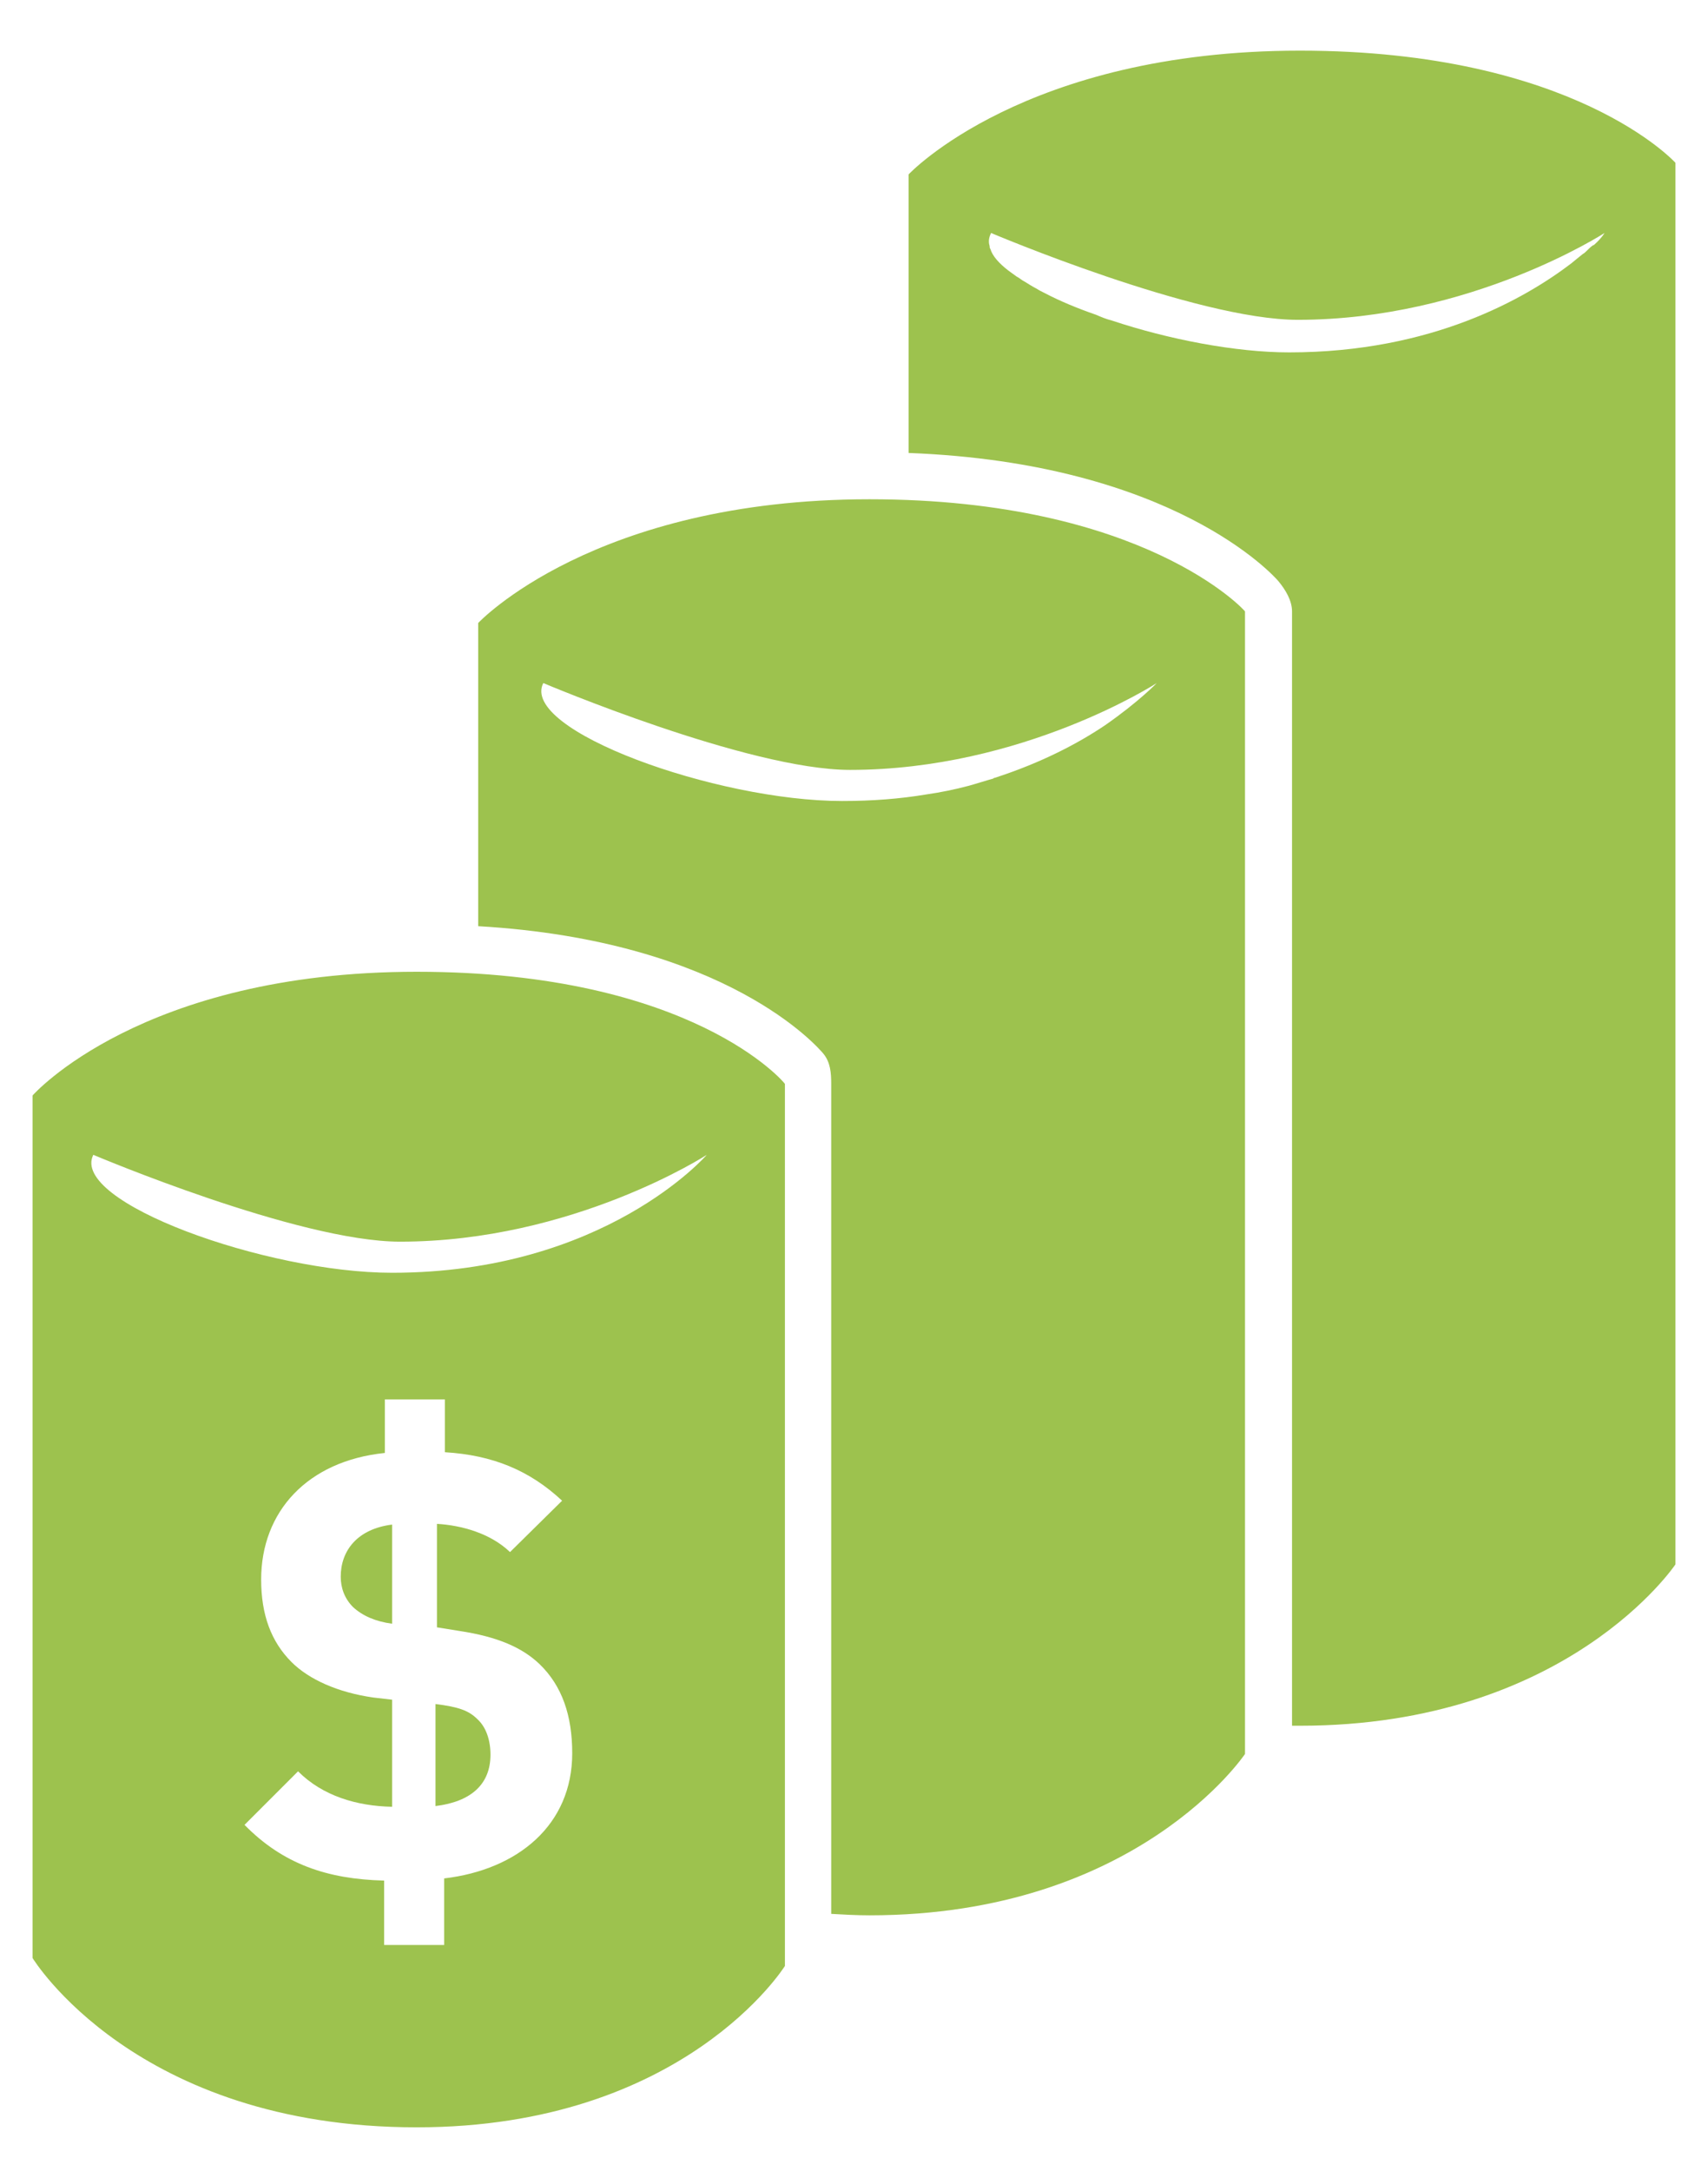 <?xml version="1.0" encoding="utf-8"?>
<!-- Generator: Adobe Illustrator 21.0.2, SVG Export Plug-In . SVG Version: 6.00 Build 0)  -->
<svg version="1.1" id="Layer_1" xmlns="http://www.w3.org/2000/svg" xmlns:xlink="http://www.w3.org/1999/xlink" x="0px" y="0px"
	 viewBox="0 0 236.1 300" style="enable-background:new 0 0 236.1 300;" xml:space="preserve">
<style type="text/css">
	.st0{display:none;}
	.st1{display:inline;fill:#1E6988;}
	.st2{display:none;fill:#1E6988;}
	.st3{display:inline;}
	.st4{display:inline;fill:none;}
	.st5{display:inline;fill:#FFFFFF;}
	.st6{fill:#FFFFFF;}
	.st7{display:none;fill:#57BA6A;}
	.st8{fill:#9DC24E;}
	.st9{fill:none;}
</style>
<path class="st0" d="M57.8,392.2c0-23.8-12.1-45.5-31.9-61.8H26c0,0,4.8-11.5,3.9-29.8c-0.1-2.3-22.5,17.3-22.5,17.3l0.1,0.1
	c-20.1-10.9-44.8-17.4-71.5-17.4c-59.6,0-109.1,31.9-119.9,74.3v-0.3c-6.5,2.4-36.6-13.9-37.1-38.7c0,51.4,35,52.3,35,52.3
	s-0.1,2.6-0.1,4c0,27,15.6,51.3,40.3,68.1l0,0l-12.8,48.8h51l7.3-29.3l0,0c11.4,2.7,23.6,4.1,36.1,4.1c11.2,0,22.1-1.2,32.4-3.3
	h-0.1v28.5h51L7.3,466.4c16.1-8.8,29.2-20.4,38-34l16.5,8.9l16.5-49L57.8,392.2L57.8,392.2z M-35.4,428.2c-1.4,3.1-3.5,5.9-6.4,8.1
	c-2.8,2.3-6.3,4.1-10.4,5.3c-2.3,0.7-4.8,1.2-7.5,1.5v10.6h-14.8v-10.9c-1.7-0.3-3.4-0.6-5.1-1c-4.2-1.1-7.8-2.8-11-5.1
	s-5.7-5.3-7.6-8.9c-1.9-3.6-2.8-7.9-2.7-12.8h17.1c0,2.7,0.5,5,1.4,6.9c1,1.9,2.3,3.4,3.9,4.5c1.6,1.2,3.5,2,5.7,2.6
	c2.2,0.5,4.4,0.8,6.7,0.8c1.6,0,3.3-0.1,5-0.4c1.8-0.3,3.5-0.8,5.1-1.5s2.9-1.8,3.9-3.1s1.6-3,1.6-5c0-2.2-0.7-3.9-2.1-5.3
	s-3.2-2.5-5.4-3.4s-4.8-1.7-7.6-2.4c-2.9-0.7-5.7-1.4-8.7-2.2c-3-0.7-5.9-1.7-8.7-2.8c-2.9-1.1-5.4-2.5-7.7-4.2
	c-2.2-1.7-4.1-3.9-5.4-6.5c-1.4-2.6-2.1-5.7-2.1-9.4c0-4.1,0.9-7.7,2.7-10.7s4.1-5.6,6.9-7.6c2.9-2,6.1-3.5,9.7-4.5
	c2.1-0.5,4.1-0.9,6.2-1.1v-9.8H-58v10.9c0.6,0.1,1.3,0.2,1.9,0.3c3.8,0.9,7.3,2.5,10.3,4.5c3,2.1,5.4,4.8,7.1,8.1
	c1.8,3.3,2.6,7.2,2.6,11.9H-53c-0.1-2.4-0.7-4.4-1.5-6c-0.9-1.6-2-2.8-3.4-3.7c-1.4-0.9-3-1.5-4.9-1.9s-3.8-0.6-6-0.6
	c-1.4,0-2.8,0.2-4.3,0.5c-1.4,0.3-2.7,0.8-3.9,1.6c-1.1,0.7-2.1,1.7-2.9,2.8s-1.1,2.5-1.1,4.3c0,1.6,0.3,2.8,0.9,3.8
	s1.8,1.9,3.5,2.7c1.8,0.8,4.2,1.6,7.3,2.5c3.1,0.8,7.2,1.9,12.2,3.1c1.5,0.3,3.6,0.9,6.2,1.6c2.7,0.8,5.3,2.1,7.9,3.8
	c2.6,1.7,4.9,4.1,6.8,6.9c1.9,2.9,2.9,6.6,2.9,11.1C-33.2,421.7-34,425.1-35.4,428.2 M-29.7,335c-64.9-13.8-68.4,4-79.8,5.6
	c0,0-11.1-2.8,0.6-11.9c22.7-17.1,76.9-10,84.9-0.8C-21.6,334.8-29.7,335-29.7,335 M23.1,390.3c-5.3,0-9.6-7-9.6-15.6
	s4.3-15.6,9.6-15.6s9.7,7,9.7,15.6S28.4,390.3,23.1,390.3"/>
<path class="st0" d="M-138.3,370.5c0-15.2,5.2-29.2,13.7-40.4c-4.1-1.2-8.4-2.1-12.9-2.1c-25.2,0.1-45.5,20.4-45.5,45.6
	c0,17.9,10.5,33.3,25.5,40.7h-0.3c-22.5,0-61.2,18.3-61.2,40.8v20.4h42.3v-13.8c0-25.7,24.6-44.7,49.7-54.3
	C-134.2,396.8-138.3,384.1-138.3,370.5 M15.9,414.3h-0.3c15-7.5,25.5-22.8,25.5-40.7c0-25.2-20.4-45.5-45.6-45.5
	c-4.9,0-9.5,1-13.9,2.4c8.4,11.2,13.5,25,13.5,40c0,13.5-4.1,26-11,36.5c25.4,9.5,50.7,28.7,50.7,54.7v13.8h42.3v-20.4
	C77.1,432.6,38.4,414.3,15.9,414.3 M-48.8,417.2h-6c19.2-6.9,32.9-25.2,32.9-46.7c0-27.5-22.3-49.7-49.7-49.7
	c-27.5,0-49.8,22.2-49.8,49.7c0,21.5,13.7,39.8,32.9,46.7h-4.8c-24.5,0-66.6,19.9-66.6,44.5V484H17.8v-22.3
	C17.9,437.2-24.3,417.2-48.8,417.2"/>
<g class="st0">
	<path class="st1" d="M-23.6,439.5c0.6-22.1,22.5-47.6,38.2-58.1c-17.7-21.3-48.8-36.2-84.8-38.4c-17.5-19.1-38.8-43.9-39.7-45.8
		c7.4,16.4,4.6,34.9,0.4,48.5c-30.2,6.2-55,21.4-68.6,41.4l-30.3-36.8c0,0,15.2,83.4-7.6,121.3c-13.4,22.4,10.2-1.6,31.8-24.9
		c14.2,32,55.7,55.2,104.6,55.2c32.5,0,61.6-10.3,81.7-26.5C-11.1,465.4-23.9,450.9-23.6,439.5z M-41.5,485.1
		c-8.4,4.9-17.9,8-39.3,8c-20.1,0-26.5-3.1-32.8-6.1l-2.2-1.1c-1.9-0.9-2.7-3.1-1.9-5c0.9-1.9,3.2-2.7,5-1.9l2.3,1.1
		c5.7,2.8,11.1,5.4,29.5,5.4c21.8,0,29.5-3.4,35.5-6.9c1.8-1.1,4.1-0.4,5.2,1.4C-39.1,481.7-39.7,484-41.5,485.1z M-41.8,404.8
		c-6,0-10.9-8.2-10.9-18.3s4.9-18.2,10.9-18.2c6,0,10.9,8.2,10.9,18.2S-35.8,404.8-41.8,404.8z"/>
	<path class="st1" d="M47.2,413.1c-5.2-5.7-11.7-13.2-11.9-13.8c2.2,5,1.3,10.5,0.1,14.6c-9,1.9-16.3,6.4-20.4,12.3l-9.1-11.1
		c0,0,4.5,24.9-2.3,36.2c-4,6.7,3.1-0.5,9.6-7.5c4.2,9.6,16.5,16.6,31.1,16.6c18.1,0,32.8-10.6,32.8-23.7
		C77.1,424.3,63.9,414.2,47.2,413.1z M63.5,435.8c-1.8,0-3.2-2.4-3.2-5.4s1.4-5.4,3.2-5.4s3.3,2.4,3.3,5.4S65.3,435.8,63.5,435.8z"
		/>
</g>
<g class="st0">
	<path class="st1" d="M43.1,339.2c-0.7-10.4-3-16.6-7.2-26.1C21.3,279.9-29,258-57,285.1c-22.4,21.7-18.2,50.3-27.5,77.1
		c-23,67-75.9,68.6-136.6,47.7c32.9,41.9,82.8,88,136.6,88.1v29.2h2.5l-2.4,0.4l3.7,22.7l4.8-0.9l-3-18.5l22.1,6.9l1.3-5.1l-18-5.6
		l15.6-5.3l-1.6-5.1l-20.2,6.9v-25.5c1.5-0.1,3-0.2,4.5-0.3c8-0.8,15.9-2.9,23.8-6.2v21h2.5l-2.4,0.4l3.7,22.7l4.9-0.9l-3-18.5
		l22.1,6.8l1.4-5.2l-18-5.5l15.6-5.3l-1.5-5.1l-20.1,6.9v-19.5C-4.1,469.5,34.2,422.1,42,372l37-14.1L43.1,339.2z M-18.5,345.1
		c-9.4,0-17.1-8.3-17.1-18.5s7.7-18.5,17.1-18.5s17.1,8.3,17.1,18.5C-1.4,336.8-9.1,345.1-18.5,345.1z"/>
</g>
<path class="st2" d="M53.3,555.7c0,16.3-13.2,29.5-29.5,29.5h-192.5c-16.3,0-29.5-13.2-29.5-29.5v-241
	c-0.1-16.3,13.2-29.5,29.5-29.5H23.8c16.3,0,29.5,13.2,29.5,29.5L53.3,555.7L53.3,555.7z M-130.2,377.5l-0.6-63l-11.1,0.1l0.4,38.6
	l-22.8-38.4l-9.9,0.1l0.6,63l11.1-0.1l-0.4-38.7l22.8,38.4H-130.2z M-80.3,377l-0.1-11l-26.3,0.2l-0.1-15.3l22.4-0.2l-0.1-11
	l-22.4,0.2l-0.1-14.8l26.3-0.2l-0.1-11l-37.4,0.3l0.6,63L-80.3,377z M-7.2,313.4l-11.5,0.1l-8.5,39.8l-10.7-39.6l-8.3,0.1l-10,39.8
	l-9.1-39.6l-11.6,0.1l15.7,62.9l9.2-0.1l10.1-38.3l10.8,38.1l9.2-0.1L-7.2,313.4z M36.2,357.4c-0.1-5.6-1.4-10.2-4.5-13.3
	c-2.4-2.4-5.7-4-10.9-4.8l-6.7-1c-2.3-0.3-4.2-1.3-5.3-2.4c-1.2-1.2-1.7-2.9-1.7-4.5c0-4.3,2.8-8,8.7-8c3.7,0,8.1,0.5,11.7,4.2
	l6.9-7.8c-4.9-5.2-10.6-7.2-18.4-7.2c-12.3,0.1-19.7,8.1-19.6,19.3c0.1,5.3,1.4,9.4,4.2,12.3c2.6,2.7,6.2,4.4,11,5.1l6.9,1
	c2.6,0.4,3.9,1,5,2.2c1.2,1.2,1.8,3.1,1.8,5.3c0.1,5-3.4,7.8-10,7.9c-5.3,0.1-10.1-1.2-13.8-5.2l-7.1,8c5.6,6.2,12.2,8.2,20.8,8.1
	C27.2,376.6,36.3,369.6,36.2,357.4z M-59.9,470h93.5v-68.1h-93.5V470z M-84.3,407.1h-92.3v7.4h92.2L-84.3,407.1L-84.3,407.1z
	 M-84.3,435.3h-92.3v7.4h92.2L-84.3,435.3L-84.3,435.3z M-84.3,463.4h-92.3v7.4h92.2L-84.3,463.4L-84.3,463.4z M33.6,491.6h-210.2
	v7.4H33.6L33.6,491.6L33.6,491.6z M33.6,519.8h-210.2v7.4H33.6L33.6,519.8L33.6,519.8z M33.6,547.9h-210.2v7.4H33.6L33.6,547.9
	L33.6,547.9z"/>
<path class="st2" d="M-87.1,583.1c-6.8,0-13.2-2.7-18.1-7.5L-214,466.7c-10-10-10-26.2,0-36.1L-83.5,300
	c7.8-7.8,22.1-13.7,33.1-13.7H49.7c14.1,0,25.6,11.5,25.6,25.6v100c0,11.1-5.9,25.4-13.7,33.2L-69,575.6
	C-73.9,580.4-80.3,583.1-87.1,583.1z M37.6,352.2c0-13.7-11.1-24.8-24.8-24.8S-12,338.5-12,352.2S-0.9,377,12.8,377
	S37.6,365.9,37.6,352.2"/>
<path class="st0" d="M56.2,573.3V375H-72.6v-49.5h-128.8v247.7h-19.8v9.9H76.1v-9.9L56.2,573.3L56.2,573.3z M-3.2,394.9h39.6v39.6
	H-3.2V394.9L-3.2,394.9z M-3.2,444.4h39.6V484H-3.2V444.4L-3.2,444.4z M-3.2,494h39.6v39.6H-3.2V494L-3.2,494z M-52.8,394.9h39.6
	v39.6h-39.6V394.9L-52.8,394.9z M-52.8,444.4h39.6V484h-39.6V444.4L-52.8,444.4z M-52.8,494h39.6v39.6h-39.6V494L-52.8,494z
	 M-132,345.3h39.6v39.6H-132V345.3z M-132,394.9h39.6v39.6H-132V394.9z M-132,444.4h39.6V484H-132V444.4z M-132,494h39.6v39.6H-132
	V494z M-181.6,345.3h39.6v39.6h-39.6V345.3z M-181.6,394.9h39.6v39.6h-39.6V394.9z M-181.6,444.4h39.6V484h-39.6V444.4z M-181.6,494
	h39.6v39.6h-39.6V494z M-151.9,543.5h29.7v29.7h-29.7V543.5z M-23,543.5H6.7v29.7H-23V543.5z"/>
<path class="st0" d="M65.9,420.6c-15.8-57.4-48.8-101.7-71.3-92.1c-1,0.4-3.3,1.7-6.5,3.7l-0.4,0.2c-15.6,14.8-17.9,59.9-4.3,109.5
	c0.9,3.4-1.1,7-4.5,7.9s-7-1.1-7.9-4.5l0,0c-10.9-39.4-13.9-74.1-7.4-97.9c-49.9,32-143.8,94.1-168.7,110.5c-2-0.8-3.9-1-5.7-0.5
	c-9,2.5-11.7,20.9-6.1,41.2s17.3,34.7,26.3,32.2c1.7-0.5,3.2-1.5,4.4-3.1c0.5,0.1,20.4,0.8,48.5,1.9c0.5,27.8,22.6,50.6,50.7,51.6
	c28,1,51.6-20.1,54.2-47.7c45.7,1.7,84.1,3.1,84.6,2.9C75.5,529.9,81.7,478,65.9,420.6z M-86.3,563.6c-18.4-0.7-32.9-15.4-33.8-33.5
	c21.6,0.9,46.2,1.7,69.8,2.6C-52.4,550.7-68,564.3-86.3,563.6z M45.1,510.5c-14.5,3.6-34.7-27.7-45.1-69.8
	c-10.5-42.1-7.2-79.2,7.2-82.8c14.5-3.6,34.7,27.7,45.1,69.8C62.8,469.9,59.5,507,45.1,510.5z"/>
<path class="st0" d="M38.8,327.8h-178c-20.6,0-37.3,16.7-37.3,37.3v179.3c0,20.6,16.7,37.3,37.3,37.3h178
	c20.6,0,37.3-16.7,37.3-37.3V365.1C76.1,344.5,59.4,327.8,38.8,327.8z M-110.9,554.1c-11.7,0-21.2-9.4-21.3-21.1
	c0-11.7,9.4-21.2,21.1-21.2c11.7,0,21.2,9.4,21.3,21.1C-89.7,544.6-99.2,554.1-110.9,554.1z M-59.4,554
	c-0.1-40.1-32.8-72.6-72.9-72.4l-0.1-31.8c57.6-0.2,104.6,46.5,104.8,104.1L-59.4,554z M0.4,553.8c-0.2-73-59.8-132.3-132.9-132
	l-0.1-31.8c90.5-0.3,164.4,73.1,164.7,163.7L0.4,553.8z"/>
<g class="st0">
	<rect x="-185.2" y="461.6" class="st3" width="38.7" height="142"/>
	<rect x="-1.3" y="448.7" class="st3" width="38.7" height="154.9"/>
	<rect x="-62.7" y="306.5" class="st3" width="38.7" height="297"/>
	<rect x="-124" y="429.2" class="st3" width="38.7" height="174.4"/>
	<rect x="60" y="371.2" class="st3" width="38.7" height="232.3"/>
</g>
<g class="st0">
	<path class="st3" d="M-18,474.3h-10.4c33.2-11.9,56.9-43.6,56.9-80.9c0-47.5-38.5-86-86-86c-47.6,0-86.2,38.5-86.2,86
		c0,37.3,23.8,69,57,80.9H-95c-42.5,0-115.4,34.5-115.4,77.1V590H97.3v-38.6C97.4,508.8,24.4,474.3-18,474.3z"/>
</g>
<path class="st0" d="M15.1,341.4c-0.2-26.4-77.3-29.2-110.4-29.2h-1.3c-20.5,0-89.1,1.5-106.5,19.1c-3.9,3.9-4.7,8-4.7,10.7
	c0,3.9,1.7,7.3,4.6,10.3l91.3,141.8l7.6,92.3h15.1l7.6-92.3L9.1,353.2c0.3-0.3,0.7-0.6,1-0.9C14.3,348.2,15.1,344.1,15.1,341.4z
	 M-95.2,328c57.4,0,88.3,8.4,94,13.6c-6,6.1-40.1,15.8-94.9,15.9l-1-0.1v0.1c-54.4,0-88.3-9.5-94.3-15.6
	C-185.6,336.7-154.4,328.1-95.2,328z"/>
<polygon class="st0" points="88.4,408.8 14.4,479.5 30.6,580.6 -59.5,532 -150.6,578.7 -132.3,478 -204.9,405.7 -103.4,392 
	-57.1,300.7 -12.8,393 "/>
<path class="st0" d="M-57.9,354.6l23.4,48.7l5.4,11.3l12.4,1.9l53.4,8.3l-39.1,37.3l-9.1,8.7l2,12.4l8.6,53.4L-48.5,511l-11-6
	l-11.2,5.7l-48.1,24.7l9.7-53.2l2.2-12.3l-8.9-8.9l-38.2-38.1l53.6-7.2L-88,414l5.7-11.2L-57.9,354.6 M-57.4,300.7l-46.2,91.3
	l-101.5,13.7l72.6,72.2l-18.4,100.8l91.1-46.7l90.1,48.6L14.1,479.5l74-70.7L-13,393L-57.4,300.7L-57.4,300.7z"/>
<path class="st0" d="M70.2,467.1V412H41.7c-2.9-11.7-7.5-22.7-13.7-32.6l19.6-19.6l-35.5-35.4l-19.3,19.3
	c-10-6.4-21.1-11.2-32.8-14.2v-27.8h-55.1v27.8c-11.8,3-22.9,7.8-32.9,14.2l-19.4-19.4l-35.4,35.5l19.5,19.5
	c-6.2,10-10.9,21-13.8,32.7h-28.4v55.1h28.8c3,11.5,7.8,22.3,14,32l-20.2,20.2l35.5,35.4l20.4-20.3c9.7,6,20.4,10.6,31.8,13.5v29.5
	h55.1v-29.6c11.4-2.9,22.1-7.5,31.8-13.5l20.4,20.4l35.4-35.4l-20.2-20.2c6.2-9.7,10.9-20.5,13.9-31.9h29V467.1L70.2,467.1z
	 M-67.7,482.5c-24.2,0-43.8-19.7-43.8-43.8c0-24.2,19.7-43.8,43.8-43.8c24.2,0,43.8,19.7,43.8,43.8
	C-23.9,462.8-43.5,482.5-67.7,482.5z"/>
<g class="st0">
	<polygon class="st3" points="-152.3,566.7 -190.8,530.8 -169.4,505.6 -130.9,541.6 	"/>
	<path class="st3" d="M-204,579.2l24.7-114.1l162.1-165.4L67.9,391L-94.2,556.4L-204,579.2z M-157.2,478.1l-14.9,68.6l66-13.7
		L33.6,390.5l-51.2-54.9L-157.2,478.1z"/>
	<polygon class="st3" points="-7.8,439.6 -74.8,369.5 -57.6,351.6 9.4,421.7 	"/>
	<polygon class="st3" points="-96.7,532.6 -163.7,462.5 -146.5,444.6 -79.5,514.7 	"/>
	<polygon class="st3" points="-109,488.7 -113.7,483.8 -23.8,389.7 -19.1,394.6 	"/>
</g>
<g class="st0">
	<path class="st3" d="M-67.9,305.4c-75.5,0-136.6,61.1-136.6,136.6s61.2,136.6,136.6,136.6S68.7,517.5,68.7,442
		S7.5,305.4-67.9,305.4z M4.4,489.8c5,5,5,13.1,0,18.1c-2.5,2.5-5.8,3.7-9,3.7s-6.5-1.2-9-3.7l-51.1-51l-51.1,51
		c-2.5,2.5-5.8,3.7-9,3.7c-3.3,0-6.5-1.2-9-3.7c-5-5-5-13.1,0-18.1l51-51l-51-51c-5-5-5-13.1,0-18.1s13.1-5,18.1,0l51.1,51l51.1-51
		c5-5,13.1-5,18.1,0s5,13.1,0,18.1l-51,51L4.4,489.8z"/>
</g>
<g class="st0">
	<path class="st3" d="M-61.7,565.6l-86.6-237c-1.7-4.7-6.9-7.2-11.7-5.4c-4.7,1.7-7.2,7-5.4,11.7l86.6,237c1.3,3.7,4.8,6,8.6,6
		c1,0,2.1-0.2,3.1-0.6C-62.4,575.6-60,570.3-61.7,565.6z"/>
</g>
<g class="st0">
	<polygon class="st4" points="-24.9,482.7 -82.1,359 -82.1,359 	"/>
	<path class="st4" d="M-106.5,311.7l-3.8-13.7L-106.5,311.7z"/>
	<g class="st3">
		<polygon points="-110.3,298 -106.5,311.7 -56,494.1 -34.8,505.3 -33.8,504.9 -24.9,482.7 -82.1,359 		"/>
		<path d="M-196,447.4c0,21.7,4.8,42.2,13.2,60.8l48.2-21.8c-5.4-11.9-8.5-25.1-8.5-39c0-34,18.1-63.7,45.1-80.4l-14.6-52.4
			C-161.9,338.5-196,388.9-196,447.4z"/>
		<path d="M-48.3,299.8c-17.5,0-34.1,3.2-49.7,8.8l22.3,48.3c8.7-2.6,17.8-4.2,27.4-4.2c52.3,0,94.8,42.4,94.8,94.8
			c0,13.9-3,27.1-8.4,39l48.2,21.8c8.4-18.6,13.2-39.1,13.2-60.8C99.4,365.9,33.2,299.8-48.3,299.8z"/>
	</g>
	<path class="st5" d="M-110.3,298l5.9,12.8c2-0.8,4.2-1.5,6.3-2.2l-6.1-13.4l-12.5,4.6l4.1,14.8c2-1,4-2,6.1-2.9L-110.3,298z"/>
</g>
<g class="st0">
	<path class="st3" d="M-26.3,351.3c10.9,0,19.7-8.8,19.7-19.7s-8.8-19.7-19.7-19.7S-46,320.7-46,331.6S-37.2,351.3-26.3,351.3z
		 M-160,351.3c10.9,0,19.7-8.8,19.7-19.7s-8.8-19.7-19.7-19.7s-19.7,8.8-19.7,19.7S-170.9,351.3-160,351.3z M-147.6,358.8h-31.5
		c-8.7,0-15.7,7.1-15.7,15.3v47.7h15.7v70.7h39.3v-55h-7.9L-147.6,358.8L-147.6,358.8z M-6,358.8h-31.5v78.7h-7.9v55H-6v-70.8H9.7
		v-47.6C9.7,365.9,2.6,358.8-6,358.8z M-68.9,350.9h-47.2c-8.6,0-15.7,7.8-15.7,16.4v62.2h15.7v78.7h47.2v-78.7h15.7v-62.1
		C-53.2,358.7-60.3,350.9-68.9,350.9z M-93.2,343.1c13,0,23.6-10.6,23.6-23.6c0-13.1-10.6-23.6-23.6-23.6s-23.6,10.6-23.6,23.6
		C-116.7,332.5-106.2,343.1-93.2,343.1z"/>
</g>
<g class="st0">
	<path class="st3" d="M-93.3,499.4c-56.6,0-102.6-46-102.6-102.6s46-102.6,102.6-102.6S9.3,340.2,9.3,396.8S-36.7,499.4-93.3,499.4z
		 M-93.3,318.8c-43,0-78,35-78,78s35,78,78,78s78-35,78-78S-50.2,318.8-93.3,318.8z"/>
	<path class="st3" d="M-93.3,451.6c-30.2,0-54.8-24.6-54.8-54.8c0-30.2,24.6-54.8,54.8-54.8s54.8,24.6,54.8,54.8
		S-63,451.6-93.3,451.6z M-93.3,353.3c-24,0-43.5,19.5-43.5,43.5s19.5,43.5,43.5,43.5s43.5-19.5,43.5-43.5S-69.3,353.3-93.3,353.3z"
		/>
	<path class="st3" d="M-93.3,417c-11.1,0-20.2-9.1-20.2-20.2s9.1-20.2,20.2-20.2s20.2,9.1,20.2,20.2C-73,407.9-82.1,417-93.3,417z"
		/>
</g>
<path class="st0" d="M-9.5,456.4c12.3-16.9,19.6-37.7,19.6-60.3c0-56.9-46.1-103-103-103s-103,46.1-103,103
	c0,22.3,7.2,42.9,19.2,59.8v0.7h0.5c18.7,25.7,49,42.6,83.2,42.6c34.3,0,64.5-16.8,83.3-42.6h0.1L-9.5,456.4L-9.5,456.4z M-92.9,485
	c-2.3,0-4.6-0.2-6.8-0.3c-6.5-8.6-12.3-18-17.3-28h45.8c-5,10.1-10.9,19.5-17.4,28.2C-90,484.8-91.5,485-92.9,485z M-123.7,441
	c-4.1-11.6-6.7-24-7.3-37.2h73.8c-0.6,13.1-3.2,25.5-7.3,37.2H-123.7z M-92.9,307.4c0.9,0,1.8,0.1,2.7,0.1
	c8.7,9.8,15.6,20.4,20.8,31.6h-49.5c5.2-11.2,12.1-21.7,20.7-31.5C-96.4,307.5-94.7,307.4-92.9,307.4z M-64,352.5
	c3.8,11.4,6,23.5,6.7,36.4h-73.6c0.7-12.9,2.9-25,6.7-36.4H-64z M-4.5,388.9H-43c-0.8-12.7-3.3-24.9-7.3-36.4h34.7
	C-9.5,363.4-5.5,375.7-4.5,388.9z M-145.3,388.9h-36.1c1.1-13.2,5-25.5,11.2-36.4h32.3C-141.9,364-144.4,376.2-145.3,388.9z
	 M-145.4,403.8c0.6,12.9,2.8,25.4,6.7,37.2h-30.8c-6.5-11.1-10.7-23.7-11.8-37.2H-145.4z M-42.8,403.8h38.4
	c-1.1,13.5-5.3,26.1-11.8,37.2h-33.2C-45.7,429.2-43.4,416.7-42.8,403.8z M-24.9,339.1h-30.9c-5.1-10.8-11.5-20.9-19.1-29.9
	C-55,313.3-37.5,324.1-24.9,339.1z M-114,310c-7.3,8.8-13.4,18.6-18.4,29.1h-28.5C-149,324.9-132.6,314.5-114,310z M-157.9,456.6
	h25.5c4.2,8.9,9.4,17.3,15.3,25C-132.9,477.1-146.9,468.3-157.9,456.6z M-71.8,482.3c6.2-7.9,11.5-16.6,15.9-25.7H-28
	C-39.6,469.1-54.7,478.2-71.8,482.3z"/>
<g class="st0">
	<g class="st3">
		<path class="st6" d="M-99.4,496.4c3.3,0,6.6-1.3,9.2-3.8l96.3-96.3l-96.3-96.2c-5.1-5.1-13.3-5.1-18.3,0c-5.1,5.1-5.1,13.3,0,18.3
			l77.9,77.9l-77.9,77.9c-5.1,5.1-5.1,13.3,0,18.3C-106,495.1-102.7,496.4-99.4,496.4z"/>
	</g>
	<g class="st3">
		<path d="M-99.4,495.4c3.3,0,6.6-1.3,9.2-3.8l96.3-96.3L-90.2,299c-5.1-5.1-13.3-5.1-18.3,0c-5.1,5.1-5.1,13.3,0,18.3l77.9,77.9
			l-77.9,77.9c-5.1,5.1-5.1,13.3,0,18.3C-106,494.1-102.7,495.4-99.4,495.4z"/>
	</g>
</g>
<path class="st0" d="M42.7,308.4L-25.6,375l-46-47.8l69.1-67.5c-11.8-5.6-24.8-9.1-38.8-9.1c-49.9,0-90.3,40.4-90.3,90.3
	c0,15,4,28.9,10.5,41.3l-115,112.1l46,47.8l119.3-116.3c9.3,3.2,19.1,5.3,29.5,5.3C8.6,431.2,49,390.8,49,341
	C49,329.5,46.7,318.6,42.7,308.4z"/>
<g class="st0">
	<path class="st3" d="M29,273.8c-30.7-30.7-81-30.7-111.6,0l-54.2,54.2c-4.8,4.8-8.5,10.1-11.8,15.6c-10.9,18.4-13.6,40.1-8.4,60.3
		c3.4,13.1,9.9,25.5,20.1,35.7c3.2,3.2,6.6,5.9,10.2,8.4l27.5-27.5c0.4-0.3,0.5-1,0.8-1.4c-3.8-1.9-7.5-4.2-10.6-7.4
		c-7.4-7.4-11.5-17.3-11.5-27.9c0-3.6,0.6-7.1,1.5-10.5c1.8-6.5,5-12.6,9.9-17.5l54.2-54.2c7.4-7.4,17.3-11.5,27.9-11.5
		s20.5,4.1,27.9,11.5s11.5,17.3,11.5,27.9S8.3,350,0.9,357.4l-12,12l3.9,14.9c2.9,11.1,3.8,22.6,3.1,33.9l33-33
		C59.7,354.7,59.7,304.5,29,273.8z M-50.1,352.9c-3.2-3.2-6.7-5.9-10.2-8.4L-87.9,372c-0.4,0.4-0.5,1-0.8,1.4
		c3.8,1.9,7.5,4.3,10.6,7.4c7.4,7.4,11.5,17.3,11.5,27.9c0,3.6-0.6,7.1-1.5,10.5c-1.8,6.5-5,12.6-9.9,17.5l-20.6,20.6l-33.6,33.6
		c-7.4,7.4-17.3,11.5-27.9,11.5c-10.6,0-20.5-4.1-27.9-11.5s-11.5-17.3-11.5-27.9c0-10.6,4.1-20.5,11.5-27.9l12-12l-3.9-14.9
		c-2.9-11.1-3.8-22.6-3.1-34l-33,33c-30.7,30.7-30.7,80.9,0,111.6s80.9,30.7,111.6,0l54.2-54.2c4.8-4.8,8.5-10.1,11.8-15.6
		c10.9-18.4,13.6-40.1,8.3-60.3C-33.4,375.5-39.9,363.1-50.1,352.9z"/>
</g>
<g class="st0">
	<path class="st3" d="M-63.4,305.9c-14.4-35.9-43.8-47.5-43.8-47.5c-47.2-17.2-79.8,0-79.8,0c-54.4,23.6-51,81.9-51,81.9
		c5.1,29.9,18.5,44,18.5,44c6.2,6.7,22.3,40.4,22.3,40.4c5.8,11.3,6.2,35.5,6.2,35.5h90.4c-0.7-21.5,13.7-52.4,13.7-52.4
		c9.6-13.7,25.3-46.1,25.3-46.1C-53.8,331.6-63.4,305.9-63.4,305.9z M-103.8,362.2h-33.1v34h-18.7v-34h-33.1v-19.3h33.1v-34h18.7v34
		h33.1L-103.8,362.2L-103.8,362.2z"/>
	<path class="st3" d="M-107.4,468.3h-77.2c-4.3,0-7.8,3.5-7.8,7.8v0.2c0,4.3,3.5,7.8,7.8,7.8h77.2c4.3,0,7.8-3.5,7.8-7.8v-0.2
		C-99.6,471.9-103.2,468.3-107.4,468.3z"/>
	<path class="st3" d="M-107.4,490.9h-77.2c-4.3,0-7.8,3.5-7.8,7.8v0.2c0,4.3,3.5,7.8,7.8,7.8h77.2c4.3,0,7.8-3.5,7.8-7.8v-0.2
		C-99.6,494.4-103.2,490.9-107.4,490.9z"/>
	<path class="st3" d="M-145.3,541.1c35.8-1.1,41.9-26.4,41.9-26.4h-83.9C-179.7,541.1-145.3,541.1-145.3,541.1z"/>
</g>
<path class="st0" d="M-148.3,248.8c-80.6,0-145.9,65.3-145.9,145.9s65.3,145.9,145.9,145.9S-2.4,475.3-2.4,394.7
	C-2.4,314.1-67.7,248.8-148.3,248.8 M-233,359.1l56.8-37.1c10.3,15.7,5.8,36.7-9.8,47C-201.7,379.2-222.7,374.8-233,359.1
	 M-73.4,461.8c-2.8,3-6.5,4.5-10.3,4.5c-3.4,0-6.8-1.2-9.4-3.7c-16.6-15.2-35.6-23.2-55.1-23.2c-19.4,0-38.5,8-55.1,23.2
	c-5.7,5.2-14.5,4.8-19.8-0.9c-5.2-5.7-4.8-14.5,0.9-19.8c21.8-20,47.4-30.6,74-30.6s52.2,10.6,74,30.6
	C-68.6,447.3-68.2,456.1-73.4,461.8 M-110.5,369c-15.7-10.3-20.1-31.3-9.8-47l56.8,37.1C-73.8,374.8-94.8,379.2-110.5,369"/>
<path class="st0" d="M-148.7,248.8c-80.8,0-146.4,65.5-146.4,146.4s65.5,146.4,146.4,146.4c80.8,0,146.4-65.5,146.4-146.4
	S-67.9,248.8-148.7,248.8 M-100.4,327.7c15.4,0,28,12.5,28,28c0,15.4-12.5,28-28,28c-15.4,0-28-12.5-28-28
	C-128.3,340.3-115.8,327.7-100.4,327.7 M-199.8,327.7c15.4,0,28,12.5,28,28c0,15.4-12.5,28-28,28c-15.4,0-28-12.5-28-28
	C-227.8,340.3-215.3,327.7-199.8,327.7 M-73.5,460.9H-224c-7.8,0-14-7-14-14.8s6.3-14.8,14-14.8h150.6c7.8,0,14,7,14,14.8
	S-65.7,460.9-73.5,460.9"/>
<path class="st7" d="M-147.9,247.8c-81.4,0-147.4,66-147.4,147.4s66,147.4,147.4,147.4s147.4-66,147.4-147.4
	C-0.6,313.7-66.6,247.8-147.9,247.8 M-80.8,333.9c15.9,10.4,20.3,31.6,9.9,47.5l-57.4-37.5C-117.9,327.9-96.7,323.5-80.8,333.9
	 M-215.1,333.9c15.9-10.4,37.1-5.9,47.5,9.9l-57.4,37.5C-235.4,365.5-230.9,344.2-215.1,333.9 M-147.9,491.7
	c-38.5,0-72.8-24.9-94.7-65.4h189.4C-75.1,466.8-109.4,491.7-147.9,491.7"/>
<g>
	<path class="st8" d="M179.7,7c-38.1,0-54.1,17.1-54.1,17.1v38.5c36.6,1.4,50.5,17,51.1,17.7c1,1.2,1.9,2.7,1.9,4.2v154
		c0.4,0,0.7,0,1.1,0c37,0,51.9-22.3,51.9-22.3V22.5C231.6,22.5,217.6,7,179.7,7z M220.4,33.8c0,0-0.1,0.1-0.2,0.1
		c-0.3,0.2-0.6,0.5-0.9,0.8c-0.1,0.1-0.3,0.3-0.5,0.4c-0.5,0.4-1,0.8-1.6,1.3c-6.3,4.8-19.2,12.3-39,12.3c-7.4,0-16.7-1.8-24.5-4.4
		c-0.8-0.2-1.5-0.5-2.2-0.8c-2.6-0.9-5-1.9-7.1-3c-0.4-0.2-0.8-0.4-1.1-0.6c-0.6-0.3-1.2-0.7-1.7-1c-0.4-0.2-0.7-0.5-1.1-0.7
		c-0.4-0.3-0.7-0.5-1.1-0.8c-1.3-1-2.2-2-2.5-3c-0.1-0.1-0.1-0.3-0.1-0.4c-0.2-0.6-0.1-1.2,0.2-1.8c0,0,28.3,12,42.4,12
		c23.9,0,42.4-12,42.4-12S221.4,32.9,220.4,33.8z"/>
	<path class="st8" d="M120.2,69c-38.1,0-54.1,17.1-54.1,17.1V128c34.5,2,47.1,16.9,47.7,17.6c1,1.2,1.1,2.7,1.1,4.2v114.7
		c1.7,0.1,3.5,0.2,5.3,0.2c37,0,51.9-22.3,51.9-22.3V84.5C172.2,84.5,158.2,69,120.2,69z M152.8,100.2L152.8,100.2
		c-3.7,2.5-8.8,5.2-15.3,7.3c-0.1,0-0.1,0-0.2,0.1c-1.1,0.3-2.3,0.7-3.4,1c-1.9,0.5-3.8,0.9-5.9,1.2c-3.6,0.6-7.4,0.9-11.6,0.9l0,0
		l0,0c-17.4,0-44.6-9.8-41.3-16.3l0,0l0,0c0,0,28.3,12,42.4,12c23.9,0,42.4-12,42.4-12S157.4,97,152.8,100.2z"/>
	<g>
		<g>
			<path class="st9" d="M13,159.6c-3.3,6.5,23.9,16.3,41.3,16.3c29.4,0,43.5-16.3,43.5-16.3s-18.5,12-42.4,12
				C41.2,171.6,13,159.6,13,159.6z"/>
			<path class="st9" d="M63.4,225.3l-3.1-0.5v-14.3c3.4,0.2,7.4,1.3,10.1,3.9l7.2-7.1c-4.4-4.3-9.5-6.3-16.2-6.7v-7.3h-8.3v7.4
				c-10.7,1.1-17.1,8.1-17.1,17.5c0,4.9,1.4,8.6,4.2,11.4c2.5,2.5,6.4,4.3,11.3,4.9l2.6,0.3v14.8c-4.9-0.2-9.6-1.5-13-4.9l-7.4,7.4
				c5.3,5.4,11.5,7.5,19.3,7.7v8.9h8.3v-9.2c10.2-1.2,17.6-7.4,17.6-17.4c0-5.2-1.4-9.3-4.5-12.3C72.1,227.6,68.8,226.2,63.4,225.3z
				 M54.2,224.4c-2.3-0.3-4.1-1.1-5.4-2.3c-1.2-1.1-1.7-2.7-1.7-4.2c0-3.6,2.4-6.6,7.1-7.2L54.2,224.4L54.2,224.4z M60.2,249.6
				v-14.1c3,0.4,4.5,0.9,5.8,2.1c1.2,1.1,1.8,2.9,1.8,4.9C67.9,246.6,65.1,249,60.2,249.6z"/>
			<path class="st8" d="M47.1,217.9c0,1.5,0.5,3,1.7,4.2c1.3,1.2,3.1,2,5.4,2.3v-13.7C49.4,211.3,47.1,214.3,47.1,217.9z"/>
			<path class="st8" d="M57.6,134.3c-38.1,0-53.1,17.1-53.1,17.1v119.2c0,0,14.2,23.4,53.1,23.4c37,0,50.9-22.3,50.9-22.3V149.8
				C108.6,149.8,95.8,134.3,57.6,134.3z M61.4,259.6v9.2h-8.3v-8.9c-7.9-0.2-14-2.3-19.3-7.7l7.4-7.4c3.4,3.4,8.1,4.8,13,4.9v-14.8
				l-2.6-0.3c-4.9-0.7-8.9-2.5-11.3-4.9c-2.8-2.8-4.2-6.5-4.2-11.4c0-9.4,6.4-16.4,17.1-17.5v-7.4h8.3v7.3
				c6.6,0.4,11.7,2.5,16.2,6.7l-7.2,7.1c-2.7-2.6-6.7-3.7-10.1-3.9v14.3l3.1,0.5c5.3,0.8,8.7,2.3,11.1,4.6c3.1,3,4.5,7.1,4.5,12.3
				C79.1,252.2,71.6,258.4,61.4,259.6z M54.2,175.9c-17.4,0-44.6-9.8-41.3-16.3c0,0,28.3,12,42.4,12c23.9,0,42.4-12,42.4-12
				S83.6,175.9,54.2,175.9z"/>
			<path class="st8" d="M60.2,235.5v14.1c4.9-0.6,7.6-3,7.6-7.1c0-2-0.6-3.8-1.8-4.9C64.8,236.4,63.4,235.9,60.2,235.5z"/>
		</g>
	</g>
</g>
</svg>
